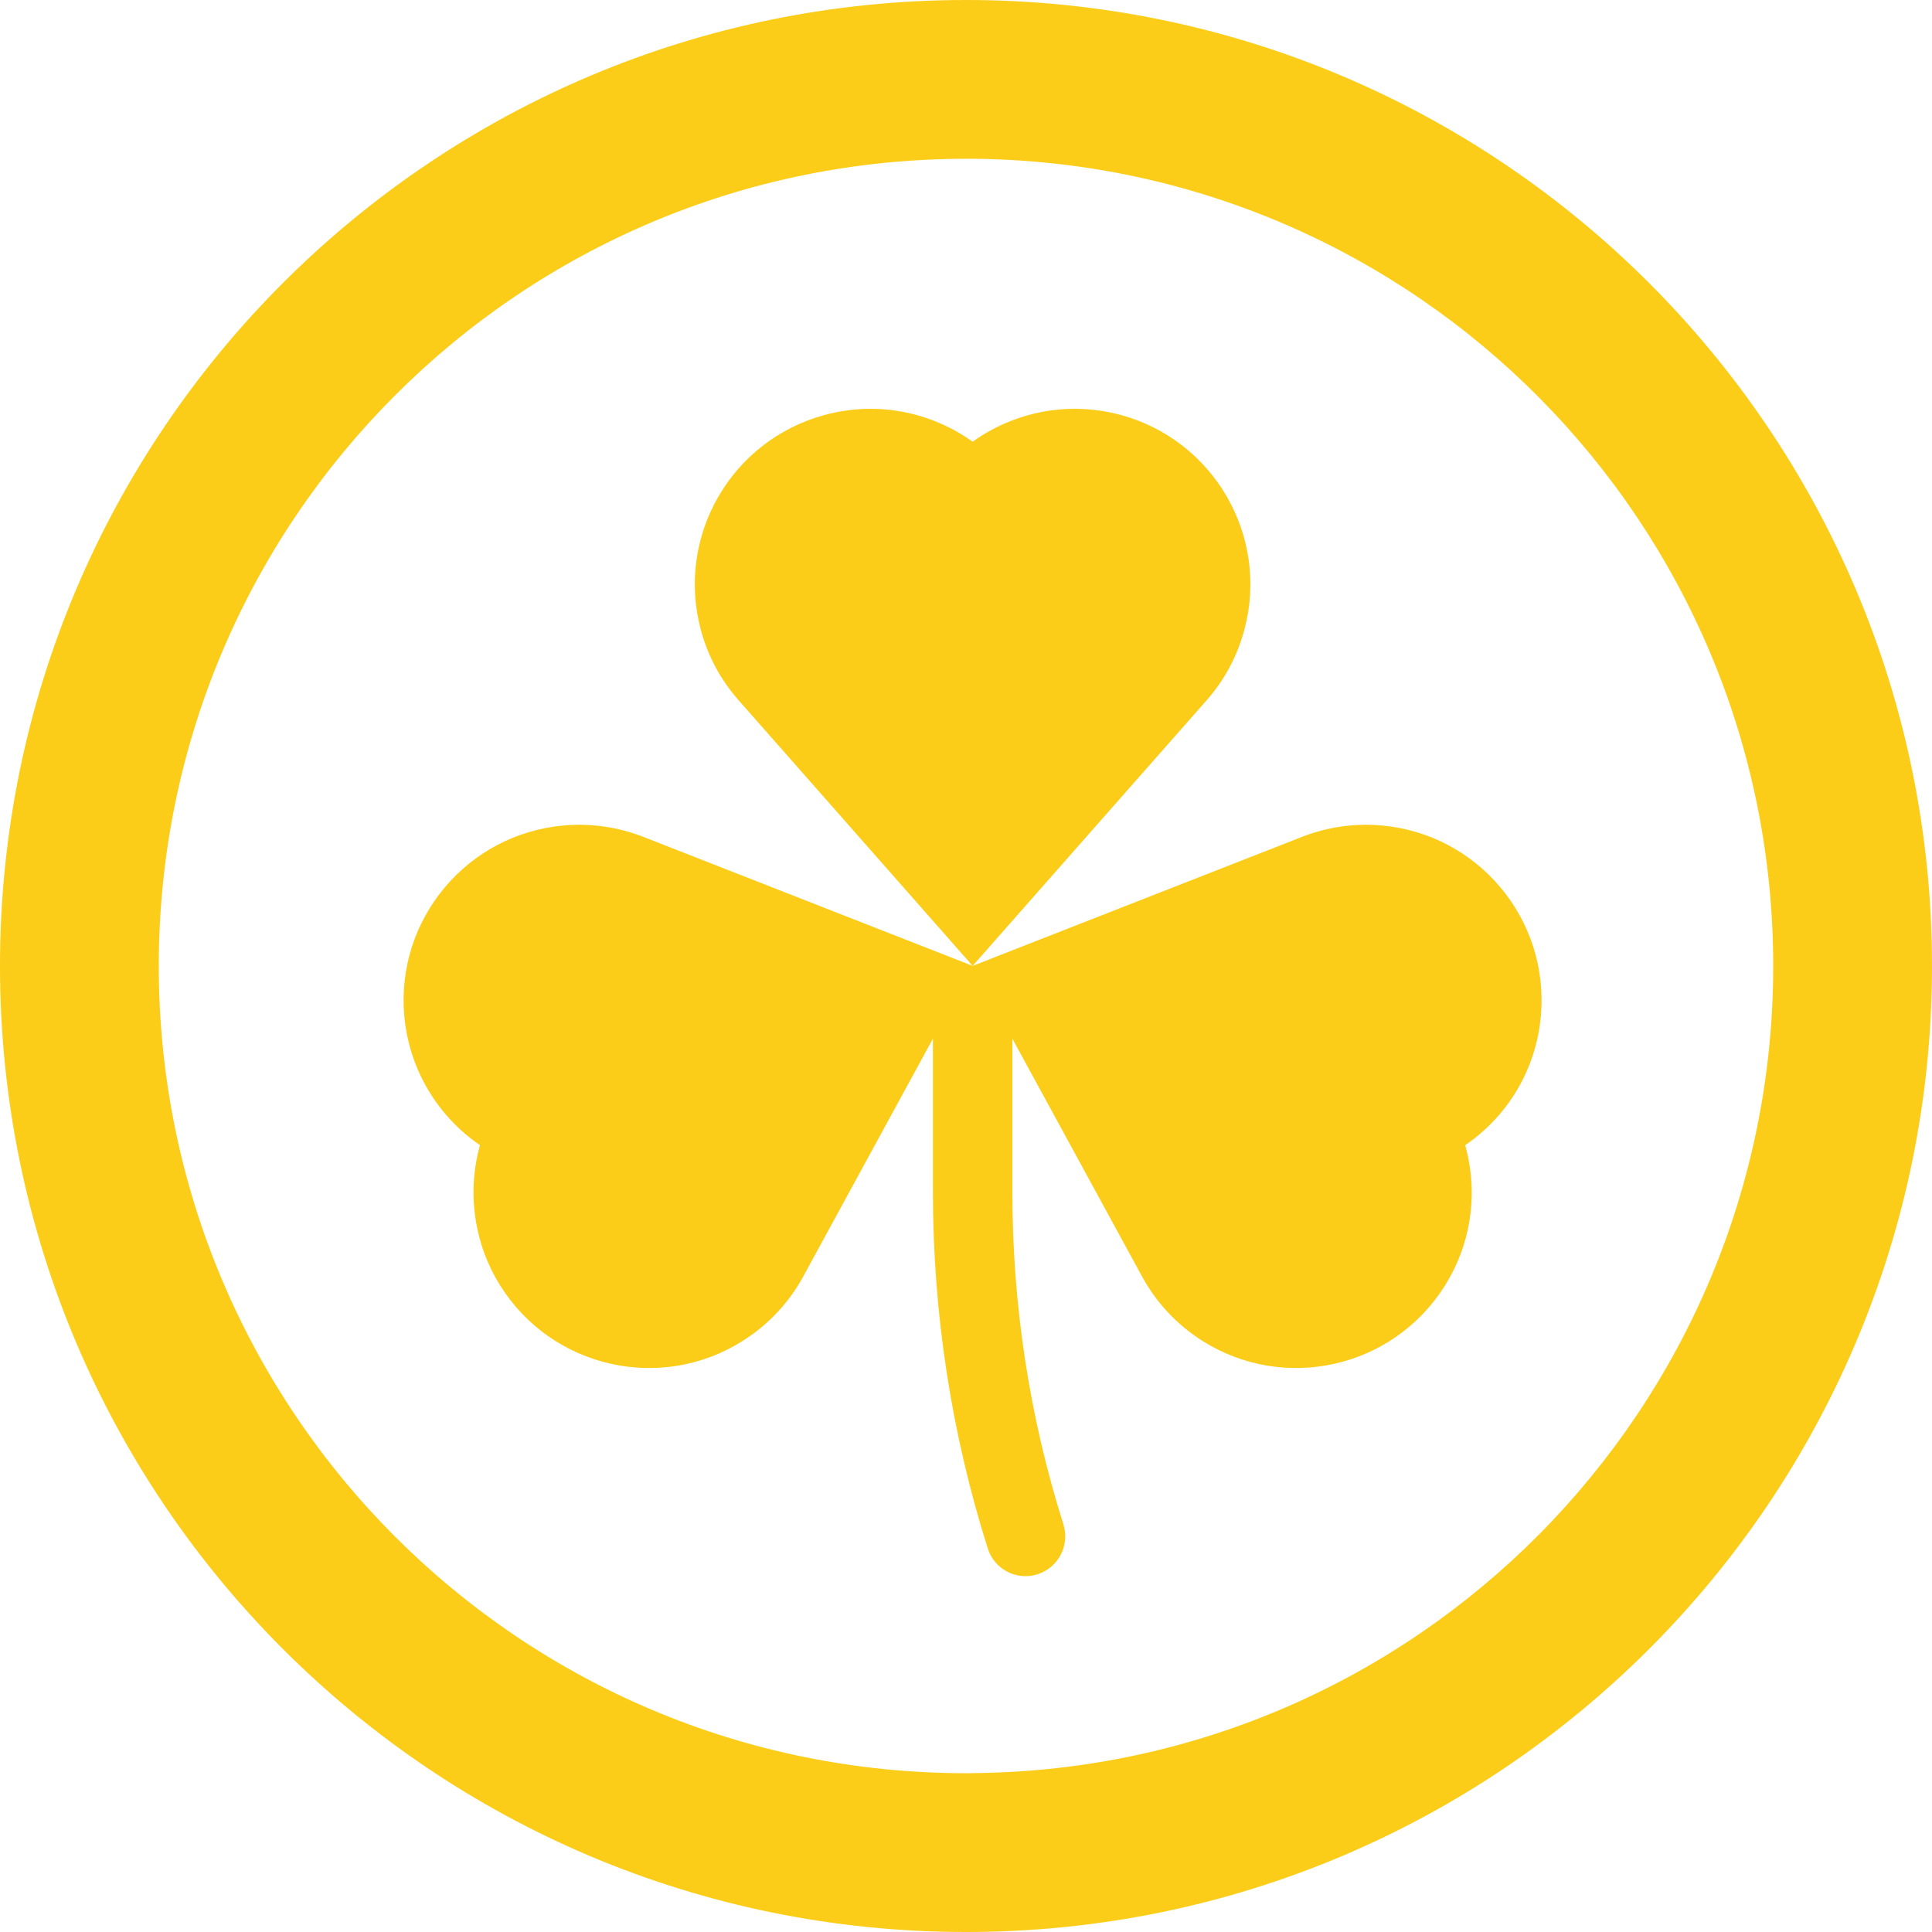 <svg width="16" height="16" viewBox="0 0 16 16" fill="none" xmlns="http://www.w3.org/2000/svg">
<path fill-rule="evenodd" clip-rule="evenodd" d="M0 8C0 12.418 3.582 16 8 16C12.418 16 16 12.418 16 8C16 3.582 12.418 0 8 0C3.582 0 0 3.582 0 8ZM8 1.315C8.023 1.315 8.046 1.315 8.069 1.315C11.729 1.353 14.685 4.331 14.685 8C14.685 11.668 11.73 14.646 8.071 14.684L8.069 14.684C8.046 14.685 8.023 14.685 8 14.685C4.308 14.685 1.315 11.692 1.315 8C1.315 4.308 4.308 1.315 8 1.315Z" fill="#FBCD18"/>
<path d="M8.702 3.399C8.889 3.373 9.084 3.384 9.277 3.435C10.053 3.644 10.514 4.441 10.305 5.216C10.246 5.438 10.138 5.634 9.996 5.796L8.055 7.999L8.055 7.999L8.055 7.999L8.055 7.999H8.055L10.789 6.928C10.989 6.851 11.211 6.816 11.44 6.836C12.24 6.906 12.831 7.611 12.761 8.411C12.722 8.862 12.481 9.247 12.134 9.484L12.134 9.484C12.197 9.709 12.206 9.949 12.156 10.18L12.156 10.181C12.117 10.365 12.04 10.545 11.925 10.709C11.464 11.367 10.558 11.527 9.9 11.066C9.712 10.934 9.565 10.766 9.461 10.577L8.384 8.602V9.868C8.384 10.809 8.526 11.737 8.807 12.625C8.861 12.798 8.765 12.983 8.592 13.037C8.559 13.048 8.526 13.053 8.493 13.053C8.353 13.053 8.224 12.963 8.18 12.823C7.879 11.871 7.726 10.877 7.726 9.868V8.602L6.649 10.577C6.545 10.766 6.398 10.934 6.209 11.066C5.552 11.527 4.645 11.367 4.184 10.709C4.069 10.545 3.993 10.365 3.954 10.181L3.954 10.18C3.904 9.949 3.912 9.709 3.975 9.484L3.975 9.484C3.629 9.247 3.388 8.862 3.348 8.411C3.278 7.611 3.87 6.906 4.67 6.836C4.899 6.816 5.12 6.851 5.321 6.928L8.055 7.999H8.055L6.114 5.796C5.972 5.634 5.863 5.438 5.804 5.216C5.596 4.44 6.056 3.644 6.832 3.436C7.269 3.318 7.713 3.414 8.055 3.658L8.055 3.658C8.245 3.522 8.467 3.432 8.702 3.399L8.702 3.399Z" fill="#FBCD18"/>
</svg>
